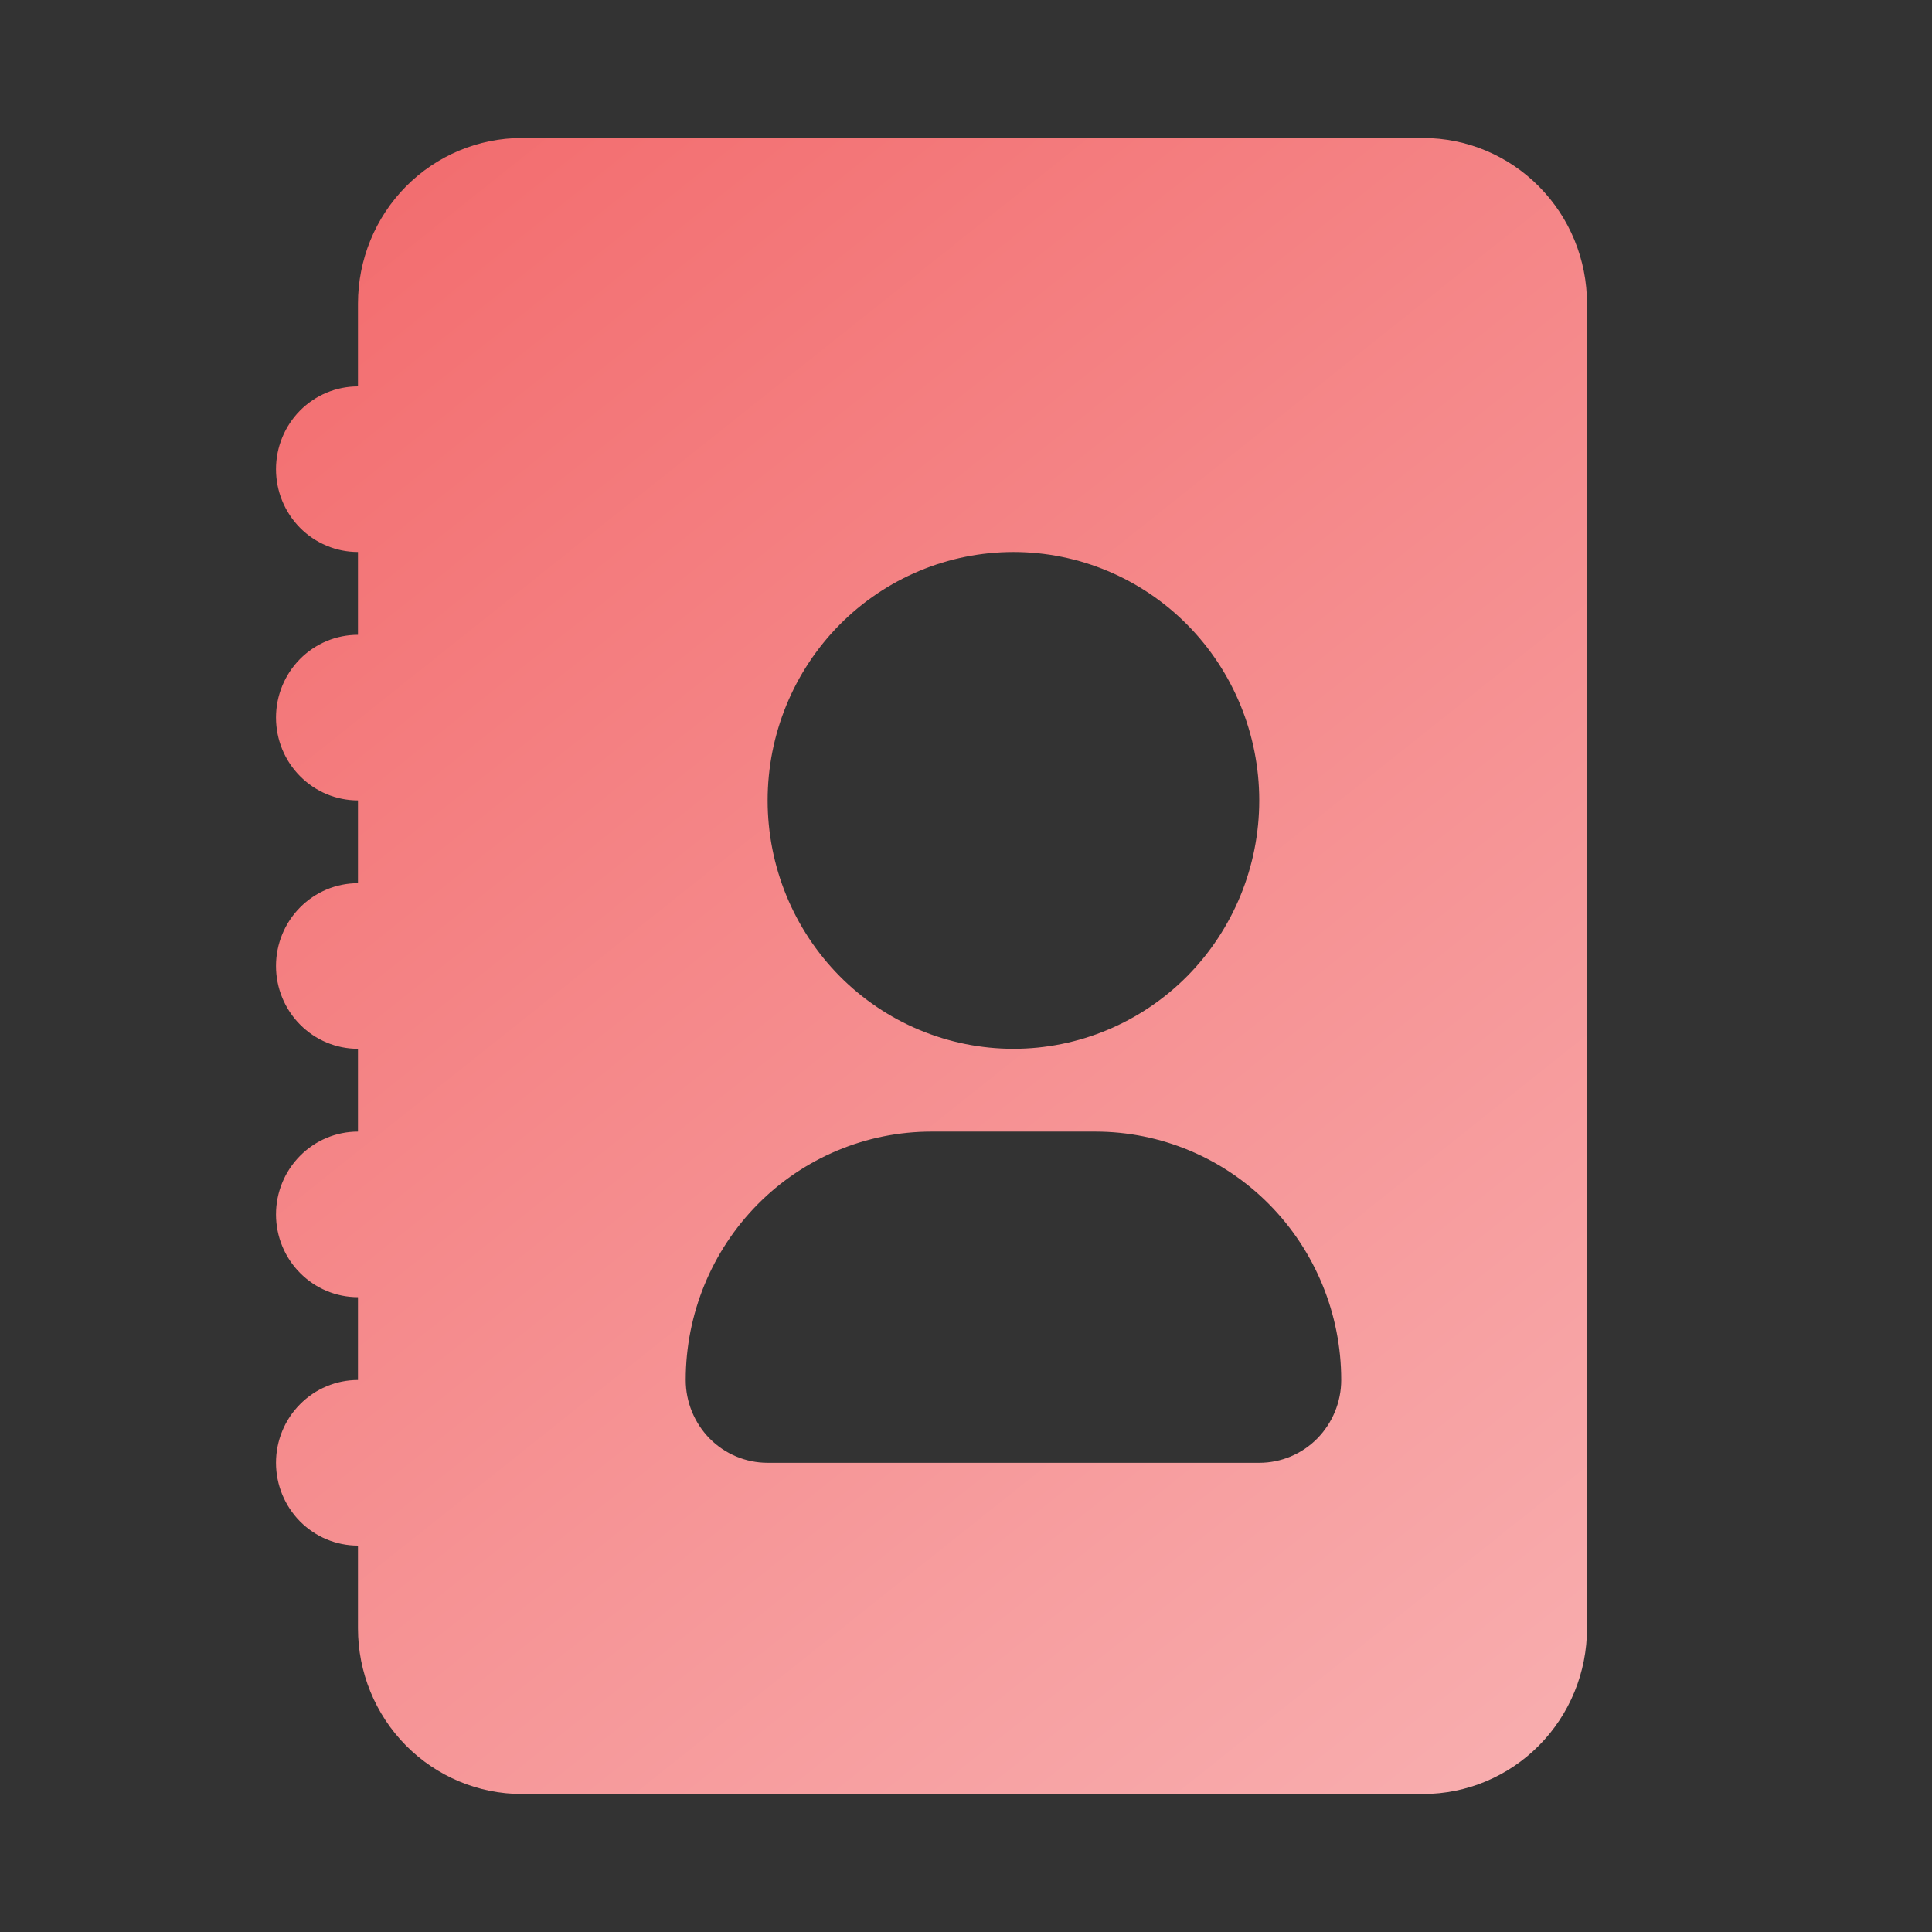 <svg width="28" height="28" viewBox="0 0 28 28" fill="none" xmlns="http://www.w3.org/2000/svg">
<rect x="0" y="0" width="28" height="28" fill="#333333" stroke="none"/>
<path fill-rule="evenodd" clip-rule="evenodd" d="M7.562 2C6.933 2 6.329 2.253 5.883 2.703C5.438 3.153 5.188 3.763 5.188 4.4V5.6C4.873 5.6 4.571 5.726 4.348 5.951C4.125 6.177 4 6.482 4 6.8C4 7.118 4.125 7.423 4.348 7.649C4.571 7.874 4.873 8 5.188 8V9.2C4.873 9.2 4.571 9.326 4.348 9.551C4.125 9.777 4 10.082 4 10.4C4 10.718 4.125 11.024 4.348 11.248C4.571 11.474 4.873 11.6 5.188 11.6V12.8C4.873 12.8 4.571 12.926 4.348 13.152C4.125 13.377 4 13.682 4 14C4 14.318 4.125 14.623 4.348 14.848C4.571 15.074 4.873 15.2 5.188 15.2V16.4C4.873 16.4 4.571 16.526 4.348 16.752C4.125 16.977 4 17.282 4 17.6C4 17.918 4.125 18.224 4.348 18.448C4.571 18.674 4.873 18.8 5.188 18.8V20C4.873 20 4.571 20.126 4.348 20.352C4.125 20.576 4 20.882 4 21.2C4 21.518 4.125 21.823 4.348 22.049C4.571 22.274 4.873 22.4 5.188 22.4V23.6C5.188 24.236 5.438 24.847 5.883 25.297C6.329 25.747 6.933 26 7.562 26H20.625C21.255 26 21.859 25.747 22.304 25.297C22.75 24.847 23 24.236 23 23.6V4.4C23 3.763 22.75 3.153 22.304 2.703C21.859 2.253 21.255 2 20.625 2H7.562ZM11.125 11.6C11.125 10.645 11.5 9.73 12.168 9.054C12.836 8.379 13.743 8 14.688 8C15.632 8 16.538 8.379 17.207 9.054C17.875 9.73 18.25 10.645 18.25 11.6C18.25 12.555 17.875 13.47 17.207 14.146C16.538 14.821 15.632 15.2 14.688 15.2C13.743 15.2 12.836 14.821 12.168 14.146C11.5 13.47 11.125 12.555 11.125 11.6ZM9.938 20C9.938 19.045 10.313 18.13 10.981 17.454C11.649 16.779 12.555 16.4 13.5 16.4H15.875C16.82 16.4 17.726 16.779 18.394 17.454C19.062 18.13 19.438 19.045 19.438 20C19.438 20.318 19.312 20.623 19.09 20.849C18.867 21.074 18.565 21.2 18.25 21.2H11.125C10.81 21.2 10.508 21.074 10.285 20.849C10.063 20.623 9.938 20.318 9.938 20Z" fill="url(#paint0_linear_289_3830)"/>
<defs>
<linearGradient id="paint0_linear_289_3830" x1="4" y1="2" x2="28.659" y2="32.949" gradientUnits="userSpaceOnUse">
<stop stop-color="#F26A6C"/>
<stop offset="0.865" stop-color="#F9B7B8"/>
<stop offset="1" stop-color="white"/>
</linearGradient>
</defs>
</svg>
